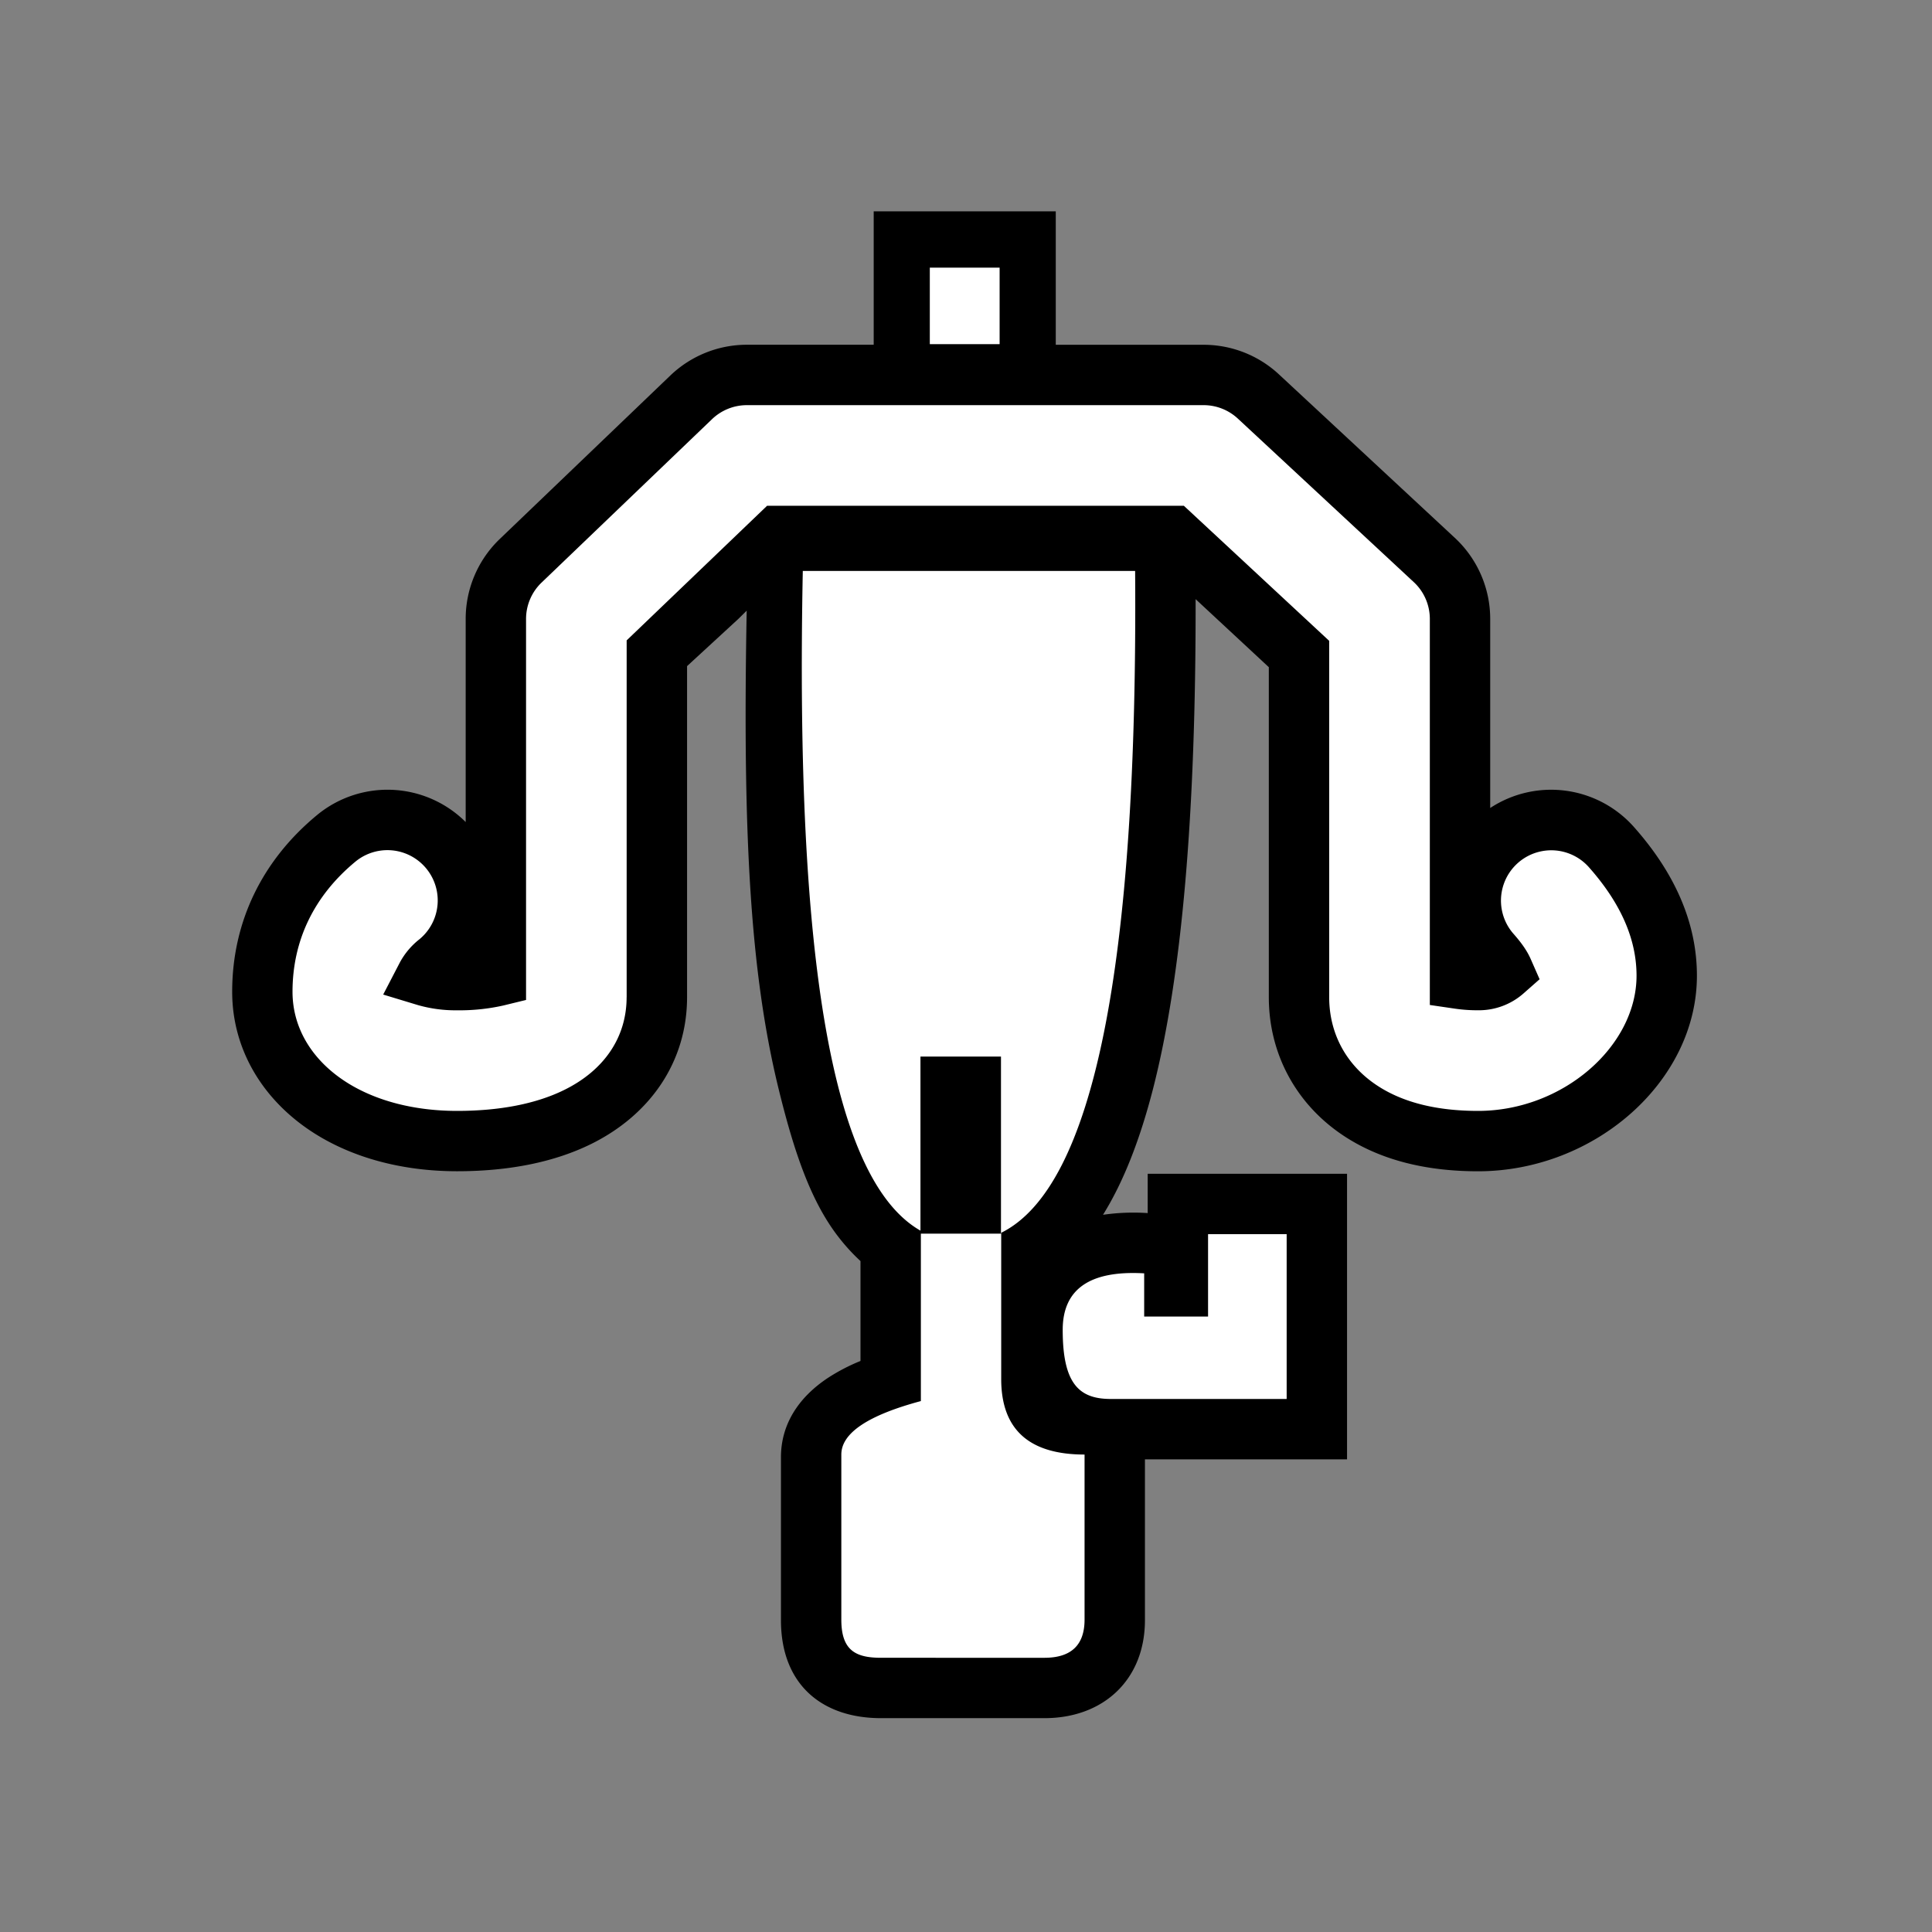 <?xml version="1.0" encoding="UTF-8" standalone="no"?>
<svg
   xmlns:dc="http://purl.org/dc/elements/1.1/"
   xmlns:cc="http://creativecommons.org/ns#"
   xmlns:rdf="http://www.w3.org/1999/02/22-rdf-syntax-ns#"
   xmlns:svg="http://www.w3.org/2000/svg"
   xmlns="http://www.w3.org/2000/svg"
   xmlns:sodipodi="http://sodipodi.sourceforge.net/DTD/sodipodi-0.dtd"
   xmlns:inkscape="http://www.inkscape.org/namespaces/inkscape"
   viewBox="0 0 512.0 512.0"
   version="1.1"
   id="svg353"
   sodipodi:docname="light_bowgun.svg"
   inkscape:version="0.92.4 (5da689c313, 2019-01-14)">
  <rect x="0" y="0" width="512.0" height="512.0" fill="#808080" stroke="none"/>
  <defs
     id="defs357" />
  <sodipodi:namedview
     pagecolor="#ffffff"
     bordercolor="#666666"
     borderopacity="1"
     objecttolerance="10"
     gridtolerance="10"
     guidetolerance="10"
     inkscape:pageopacity="0"
     inkscape:pageshadow="2"
     inkscape:window-width="958"
     inkscape:window-height="1128"
     id="namedview355"
     showgrid="false"
     inkscape:zoom="0.4609375"
     inkscape:cx="256"
     inkscape:cy="256"
     inkscape:window-x="1913"
     inkscape:window-y="0"
     inkscape:window-maximized="0"
     inkscape:current-layer="svg353" />
  <path
     style="fill:#000000"
     inkscape:connector-curvature="0"
     id="path345"
     d="m 292.31,321.93 a 56.68,56.68 0 0 1 11.84,-0.45 v -10.42 h 52.83 v 75.68 h -53.56 v 42.61 c 0,15.73 -10.93,25.98 -26.64,25.98 H 233.5 c -15.75,0 -26.54,-8.99 -26.54,-25.98 V 386.2 c 0,-8.93 4.85,-16 12.43,-21.03 a 50.59,50.59 0 0 1 8.65,-4.5 V 334.2 a 52.05,52.05 0 0 1 -5.9,-6.47 c -7.3,-9.44 -11.73,-22.51 -15.84,-39.32 -7.52,-30.8 -9.52,-67.58 -8.42,-126.58 l -2.2,2.18 -13.6,12.52 v 87.73 c 0,17.03 -9.67,31.16 -25.5,38.95 -9.84,4.83 -21.85,7.18 -35.45,7.18 -13.95,0 -26.88,-3.3 -37.23,-9.68 -13.95,-8.6 -22.37,-22.31 -22.37,-37.88 0,-18.43 7.88,-34.75 22.45,-46.8 a 29.34,29.34 0 0 1 39.43,1.82 v -53.84 c 0,-7.99 3.26,-15.64 9.03,-21.17 l 45.2,-43.32 a 29.33,29.33 0 0 1 20.3,-8.16 h 33.6 V 56 h 48.25 v 35.37 h 39.17 c 7.41,0 14.55,2.8 19.97,7.84 l 46.62,43.33 a 29.33,29.33 0 0 1 9.37,21.48 v 50.11 a 29.34,29.34 0 0 1 38.08,5.02 c 10.9,12.28 16.7,25.47 16.7,39.42 0,28.02 -27.1,51.83 -58,51.83 -14.05,0 -26.08,-3.07 -35.72,-9.48 -12.53,-8.33 -19.73,-21.68 -19.73,-36.65 v -87.46 l -19.4,-18.03 c 0.09,56.76 -3.62,99.91 -11.3,129.83 -3.48,13.5 -7.82,24.6 -13.24,33.32 z" />
  <path
     style="fill:#ffffff"
     inkscape:connector-curvature="0"
     id="path347"
     d="m 166.07,264.27 v -94.56 l 37.22,-35.68 h 110.44 l 38.52,35.8 v 94.44 c 0,9.6 4.5,17.95 12.6,23.33 6.77,4.51 15.75,6.8 26.85,6.8 22.49,0 42,-17.15 42,-35.83 0,-9.71 -4.2,-19.26 -12.67,-28.8 a 13.331,13.331 0 0 0 -19.93,17.71 c 2.09,2.36 3.6,4.5 4.55,6.67 l 2.36,5.36 -4.38,3.86 a 17.87,17.87 0 0 1 -11.93,4.36 41.2,41.2 0 0 1 -5.95,-0.4 l -6.83,-1 v -102.3 c 0,-3.71 -1.54,-7.25 -4.26,-9.77 l -46.62,-43.33 a 13.33,13.33 0 0 0 -9.08,-3.56 H 197.93 c -3.44,0 -6.74,1.33 -9.22,3.7 l -45.2,43.33 c -2.62,2.51 -4.1,6 -4.1,9.62 V 265 l -6.11,1.49 a 53.04,53.04 0 0 1 -12.17,1.25 36.3,36.3 0 0 1 -10.34,-1.37 l -9.24,-2.8 L 106,255 a 19.77,19.77 0 0 1 5.17,-6.1 13.331,13.331 0 0 0 -17,-20.54 c -10.94,9.05 -16.65,20.88 -16.65,34.48 0,9.74 5.35,18.44 14.77,24.26 7.69,4.74 17.72,7.3 28.83,7.3 11.31,0 20.95,-1.88 28.38,-5.54 10.59,-5.2 16.56,-13.95 16.56,-24.59 z m 77.97,62.66 h 21.23 V 280 h -21.34 v 46.13 C 220.62,312.85 210.7,254.57 212.75,151.3 h 88.07 c 0.77,104.84 -11.06,163.3 -35.49,175.4 v 38.76 c 0,13.34 7.37,20.01 22.09,20.01 v 43.75 c 0,6.74 -3.55,10.11 -10.64,10.11 H 233.5 c -6.78,0 -10.54,-1.97 -10.54,-10.11 v -43.75 c 0,-5.67 7.03,-10.4 21.08,-14.17 z m 2.37,-256 h 18.5 V 91.2 h -18.5 z m 56.81,266.52 v 11.45 h 16.93 v -21.84 h 20.83 v 43.68 h -46.64 c -8.47,0 -12.71,-4.17 -12.71,-18.31 0,-10.82 7.2,-15.81 21.6,-14.98 z" />
</svg>
